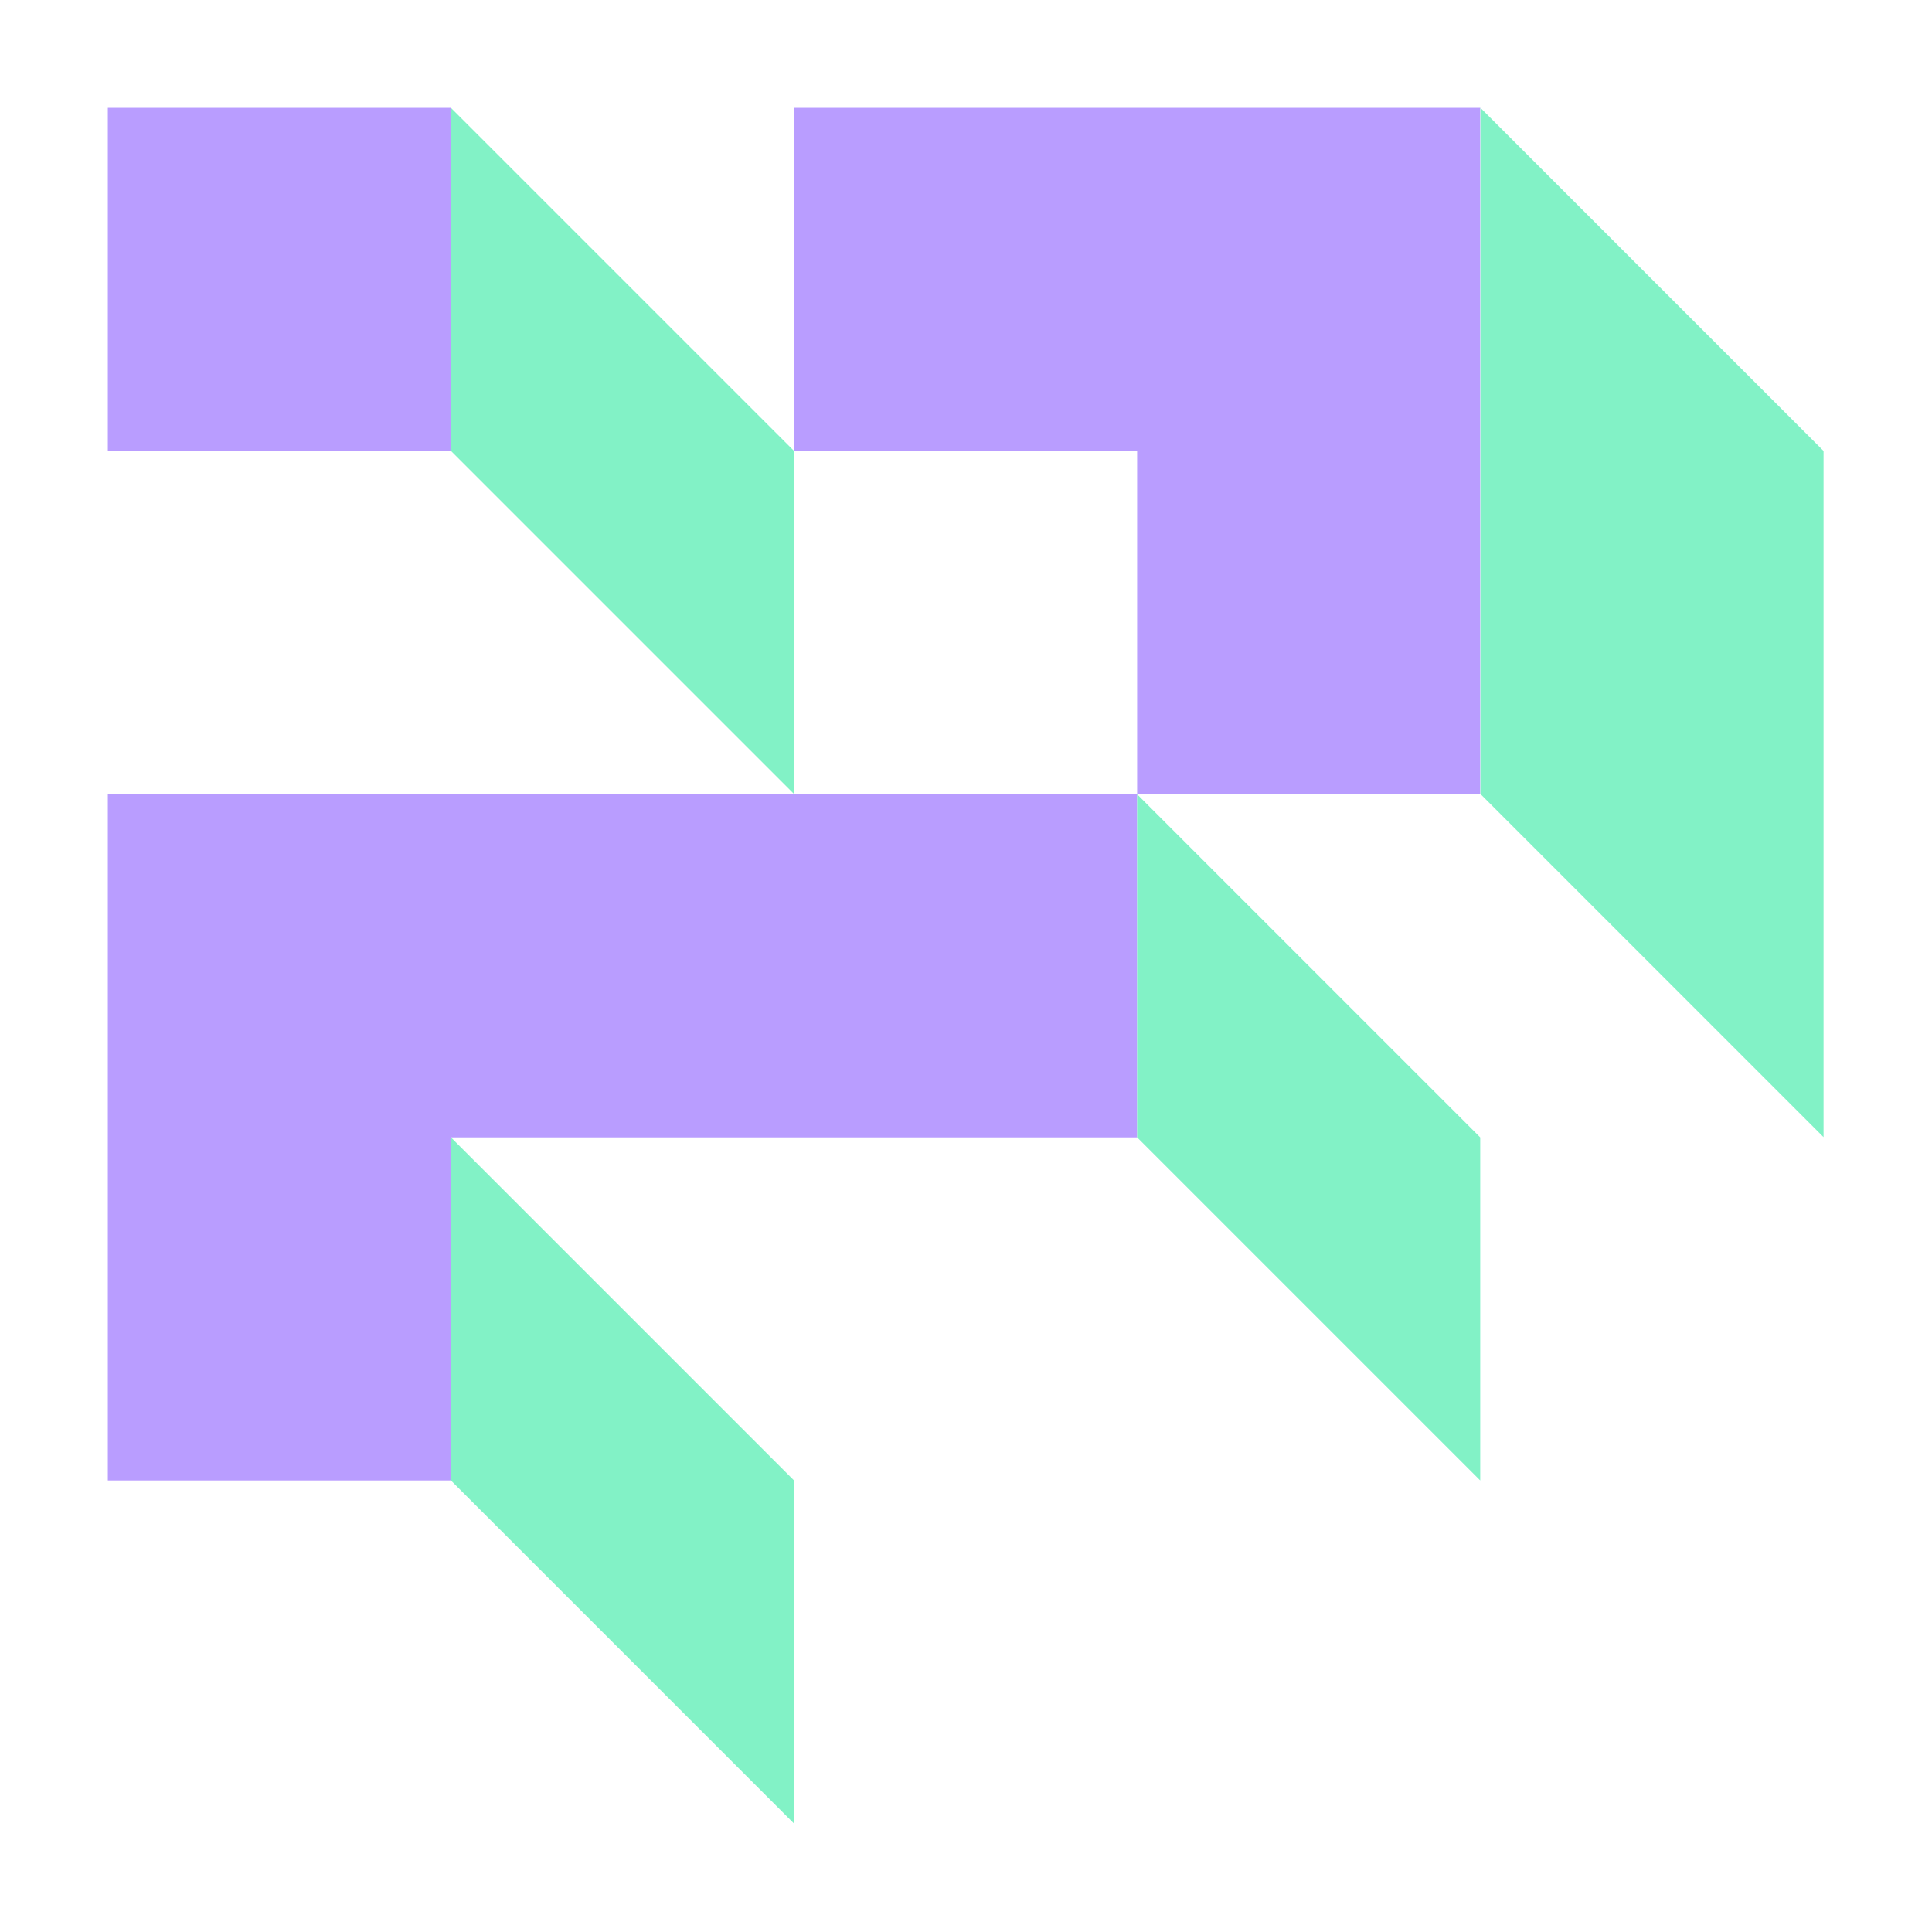 <svg width="1290" height="1290" viewBox="0 0 1290 1290" fill="none" xmlns="http://www.w3.org/2000/svg">
<g opacity="0.5" filter="url(#filter0_f_55_4)">
<path d="M301.087 72H72V301.087H301.087V72ZM530.173 72V301.087H759.26V530.173H988.346V72H530.173ZM72 988.507H301.087V759.42H759.26V530.333H72V988.507Z" fill="#743CFF"/>
<path d="M988.506 72V530.173L1217.59 759.26V301.087L988.506 72ZM301.086 988.507L530.173 1217.59V988.507L301.086 759.42V988.507ZM759.259 759.42L988.346 988.507V759.42L759.259 530.333V759.42ZM301.086 301.087L530.173 530.173V301.087L301.086 72V301.087Z" fill="#06E68E"/>
</g>
<defs>
<filter id="filter0_f_55_4" x="0.5" y="0.5" width="1288.59" height="1288.59" filterUnits="userSpaceOnUse" color-interpolation-filters="sRGB">
<feFlood flood-opacity="0" result="BackgroundImageFix"/>
<feBlend mode="normal" in="SourceGraphic" in2="BackgroundImageFix" result="shape"/>
<feGaussianBlur stdDeviation="35.75" result="effect1_foregroundBlur_55_4"/>
</filter>
</defs>
</svg>
